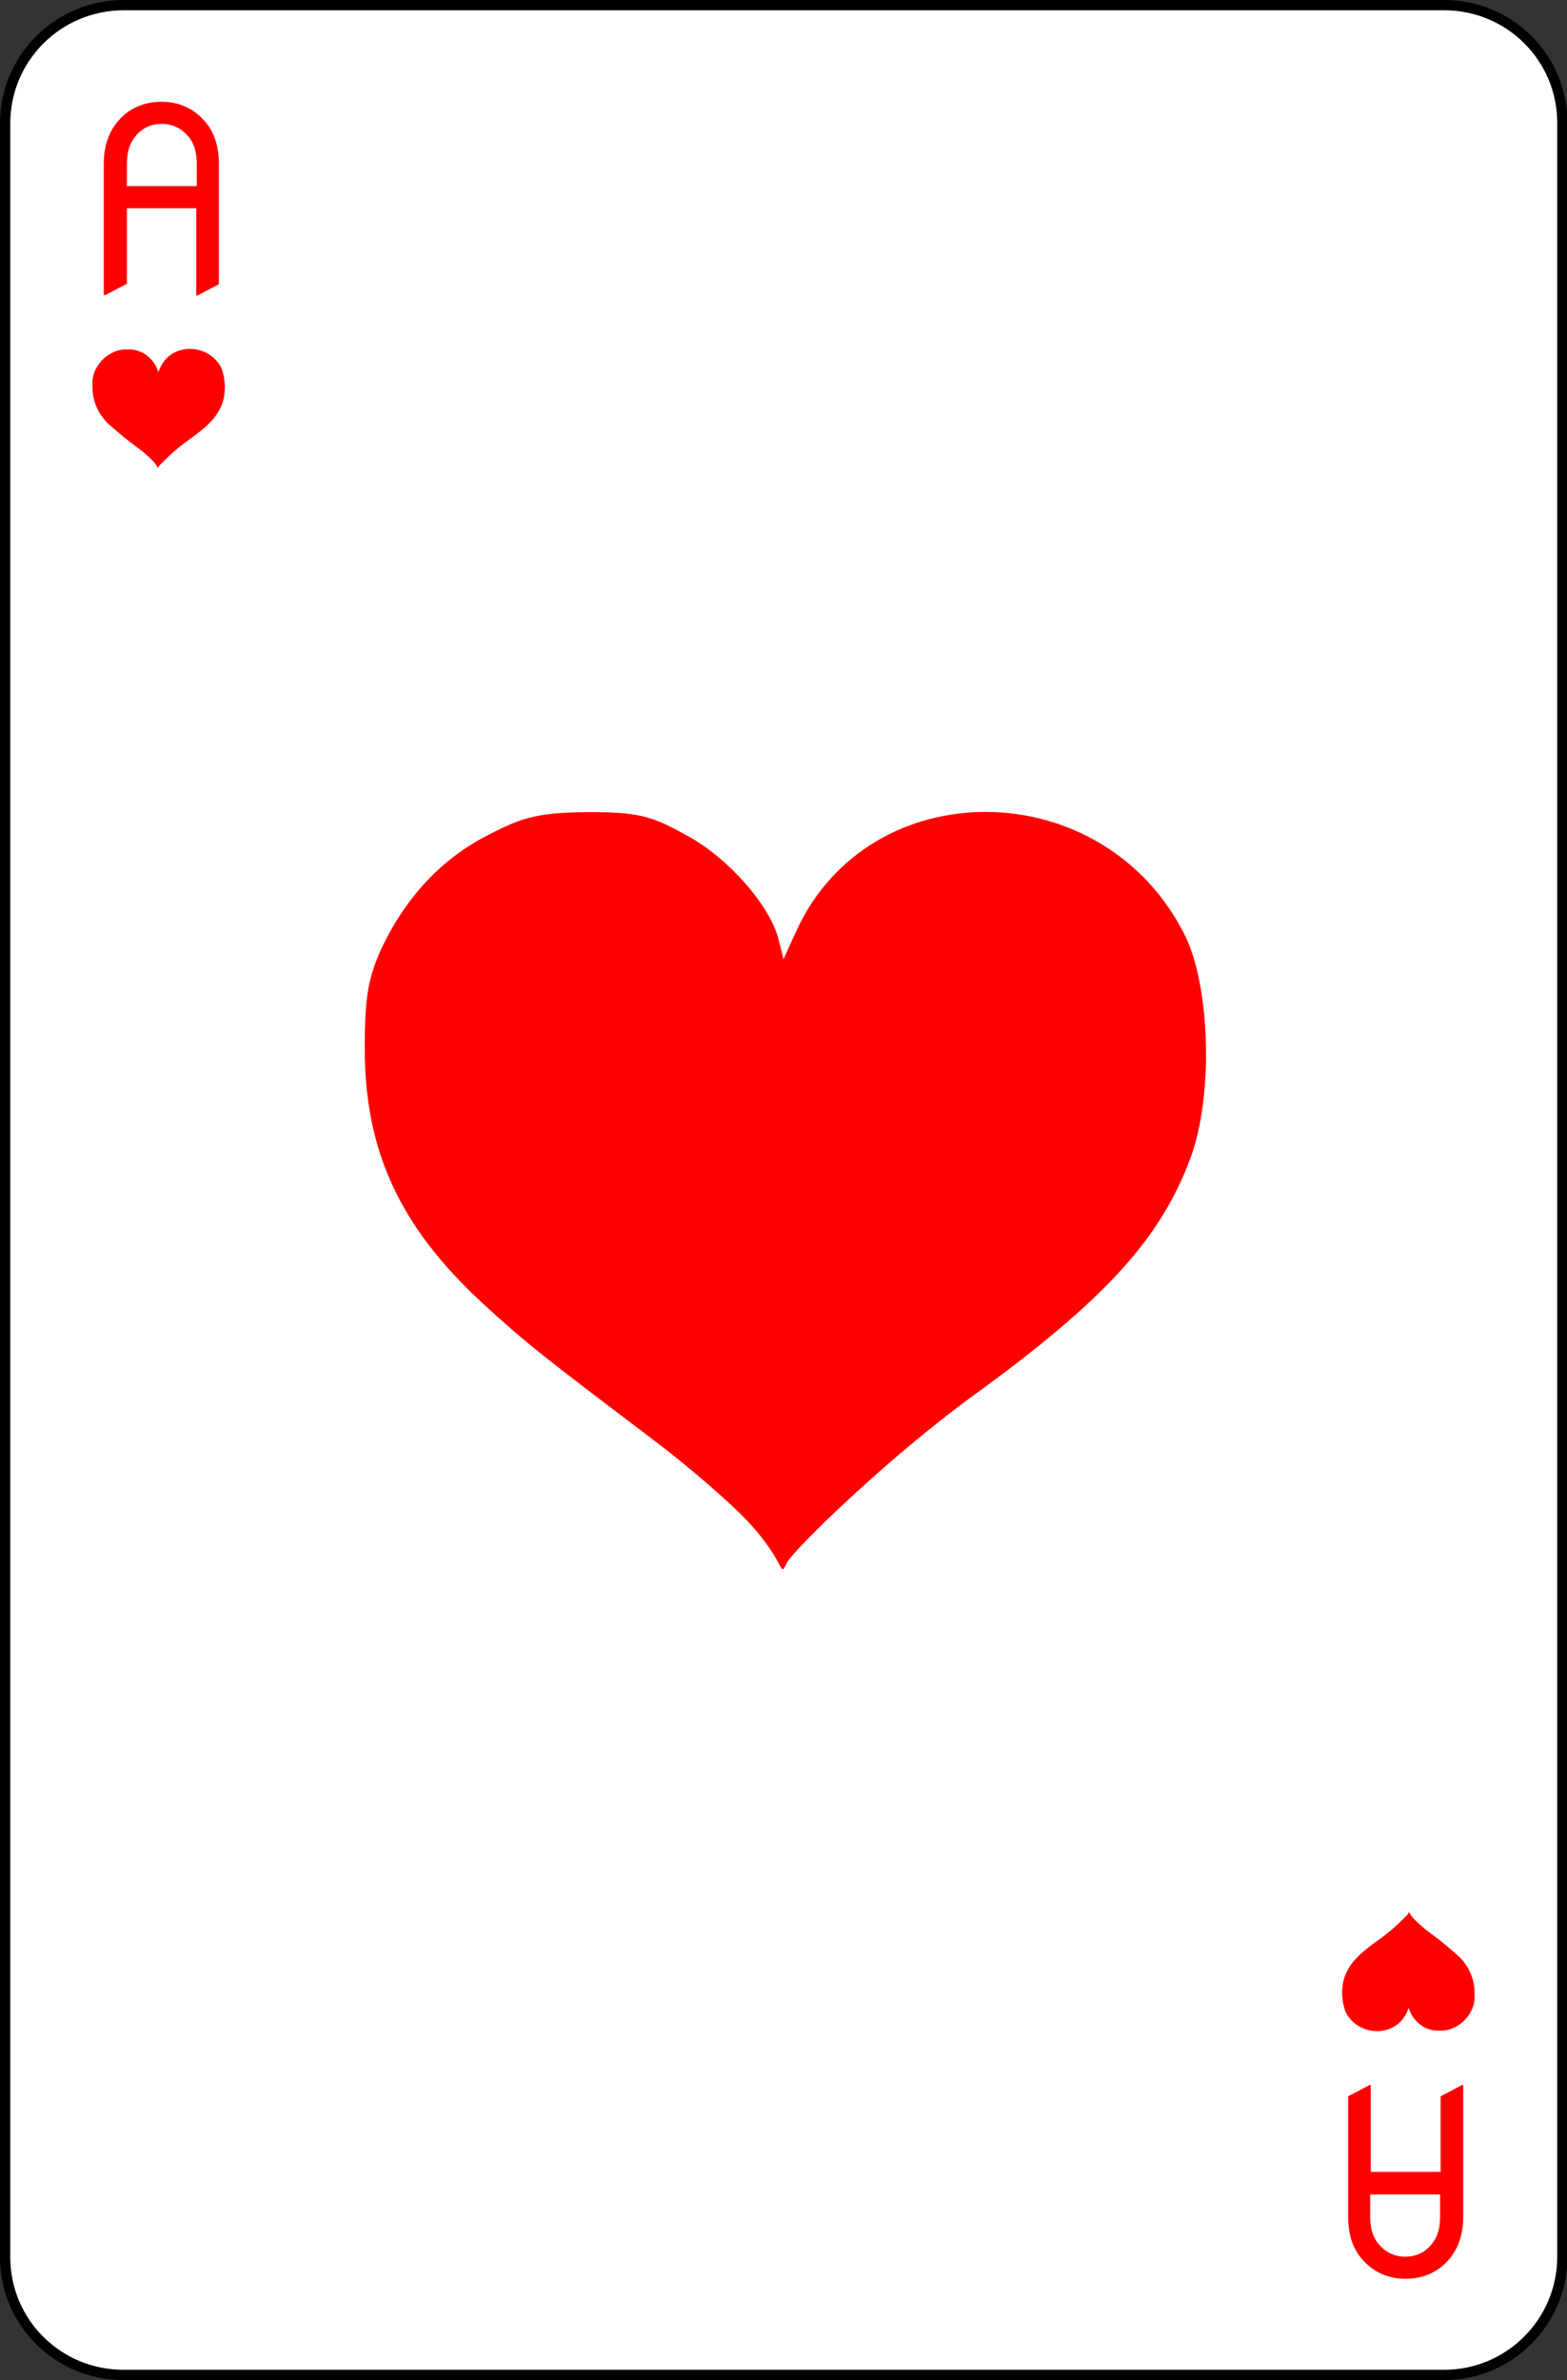 <?xml version="1.0" encoding="utf-8"?>
<!-- Generator: Adobe Illustrator 23.0.3, SVG Export Plug-In . SVG Version: 6.00 Build 0)  -->
<svg version="1.1" id="Layer_1" xmlns="http://www.w3.org/2000/svg" xmlns:xlink="http://www.w3.org/1999/xlink" x="0px" y="0px"
	 viewBox="0 0 305 463" style="enable-background:new 0 0 305 463;" xml:space="preserve">
<rect x="0" y="0" width="305" height="463" fill="#333333" stroke="none"/>
<style type="text/css">
	.st0{fill:#FFFFFF;stroke:#000000;stroke-width:2;stroke-linecap:round;}
	.st1{fill:#FF0000;}
	.st2{enable-background:new    ;}
</style>
<title>Ace</title>
<path class="st0" d="M24.1,1h257c12.7,0,23,10.2,23,22.9c0,0,0,0,0,0.1v415c0,12.7-10.3,23-23,23c0,0,0,0-0.1,0H24
	c-12.7,0-23-10.2-23-22.9c0,0,0,0,0-0.1V24C1,11.3,11.3,1,24.1,1C24,1,24,1,24.1,1L24.1,1z"/>
<g id="layer1">
	<path id="path2417" class="st1" d="M146.5,297c-3.5-4-12.3-11.6-19.6-17.1c-21.4-16.2-24.4-18.5-33.1-26.5
		c-16-14.8-22.9-29.6-22.8-49.8c0-9.8,0.7-13.6,3.4-19.4c4.7-9.8,11.6-17.1,20.3-21.6c6.2-3.2,9.3-4.6,19.7-4.6
		c10.9-0.1,13.2,1.2,19.6,4.7c7.8,4.3,15.8,13.4,17.5,19.9l1,4l2.5-5.5c14.3-31.2,59.8-30.8,75.6,0.8c5,10,5.6,31.4,1.1,43.4
		c-5.8,15.7-16.7,27.6-42,46c-16.6,12-35.3,30.2-36.6,32.8C151.7,307,153.1,304.5,146.5,297z"/>
</g>
<path class="st1" d="M29.9,89.8c-1-1-2-1.9-3.1-2.7c-1.8-1.3-3.5-2.7-5.2-4.2c-2.3-1.9-3.7-4.8-3.6-7.8c-0.1-1,0.1-2.1,0.5-3
	c0.7-1.5,1.8-2.7,3.2-3.4c0.9-0.5,2-0.8,3.1-0.7c1.1-0.1,2.2,0.2,3.1,0.7c1.2,0.7,2.2,1.8,2.7,3.1l0.2,0.6l0.4-0.9
	c2.2-4.9,9.4-4.8,11.9,0.1c0.8,2.2,0.9,4.6,0.2,6.8c-0.9,2.5-2.6,4.4-6.6,7.2c-2.1,1.5-4,3.2-5.8,5.1C30.7,91.4,30.9,91,29.9,89.8z"
	/>
<path class="st1" d="M275.1,373.2c1,1,2,1.9,3.1,2.7c1.8,1.3,3.5,2.7,5.2,4.2c2.3,1.9,3.7,4.8,3.6,7.8c0.1,1-0.1,2.1-0.5,3
	c-0.7,1.5-1.8,2.7-3.2,3.4c-0.9,0.5-2,0.8-3.1,0.7c-1.1,0.1-2.2-0.2-3.1-0.7c-1.2-0.7-2.2-1.8-2.7-3.1l-0.2-0.6l-0.4,0.9
	c-2.2,4.9-9.4,4.8-11.9-0.1c-0.8-2.2-0.9-4.6-0.2-6.8c0.9-2.5,2.6-4.4,6.6-7.2c2.1-1.5,4-3.2,5.8-5.1
	C274.3,371.6,274.1,372,275.1,373.2z"/>
<g class="st2">
	<path class="st1" d="M20.2,57.4V31.8c0-3.4,1-6.3,3-8.5c2.1-2.3,4.9-3.5,8.2-3.5c3.3,0,6.1,1.2,8.2,3.5c2,2.1,3,5,3,8.5v23.5
		l-4.2,2.2h-0.2V40.5H24.7v14.7l-4.2,2.2H20.2z M24.7,36.2h13.6v-4.4c0-2.1-0.5-3.9-1.6-5.2c-1.3-1.6-3.1-2.5-5.2-2.5
		s-3.9,0.8-5.2,2.5c-1.1,1.3-1.6,3.1-1.6,5.2V36.2z"/>
</g>
<g class="st2">
	<path class="st1" d="M284.8,405.7v25.6c0,3.4-1,6.3-3,8.5c-2.1,2.3-4.9,3.5-8.2,3.5c-3.3,0-6.1-1.2-8.2-3.5c-2-2.1-3-5-3-8.5v-23.5
		l4.2-2.2h0.2v16.9h13.6v-14.7l4.2-2.2H284.8z M280.3,426.9h-13.6v4.4c0,2.1,0.5,3.9,1.6,5.2c1.3,1.6,3.1,2.5,5.2,2.5
		s3.9-0.8,5.2-2.5c1.1-1.3,1.6-3.1,1.6-5.2V426.9z"/>
</g>
</svg>
